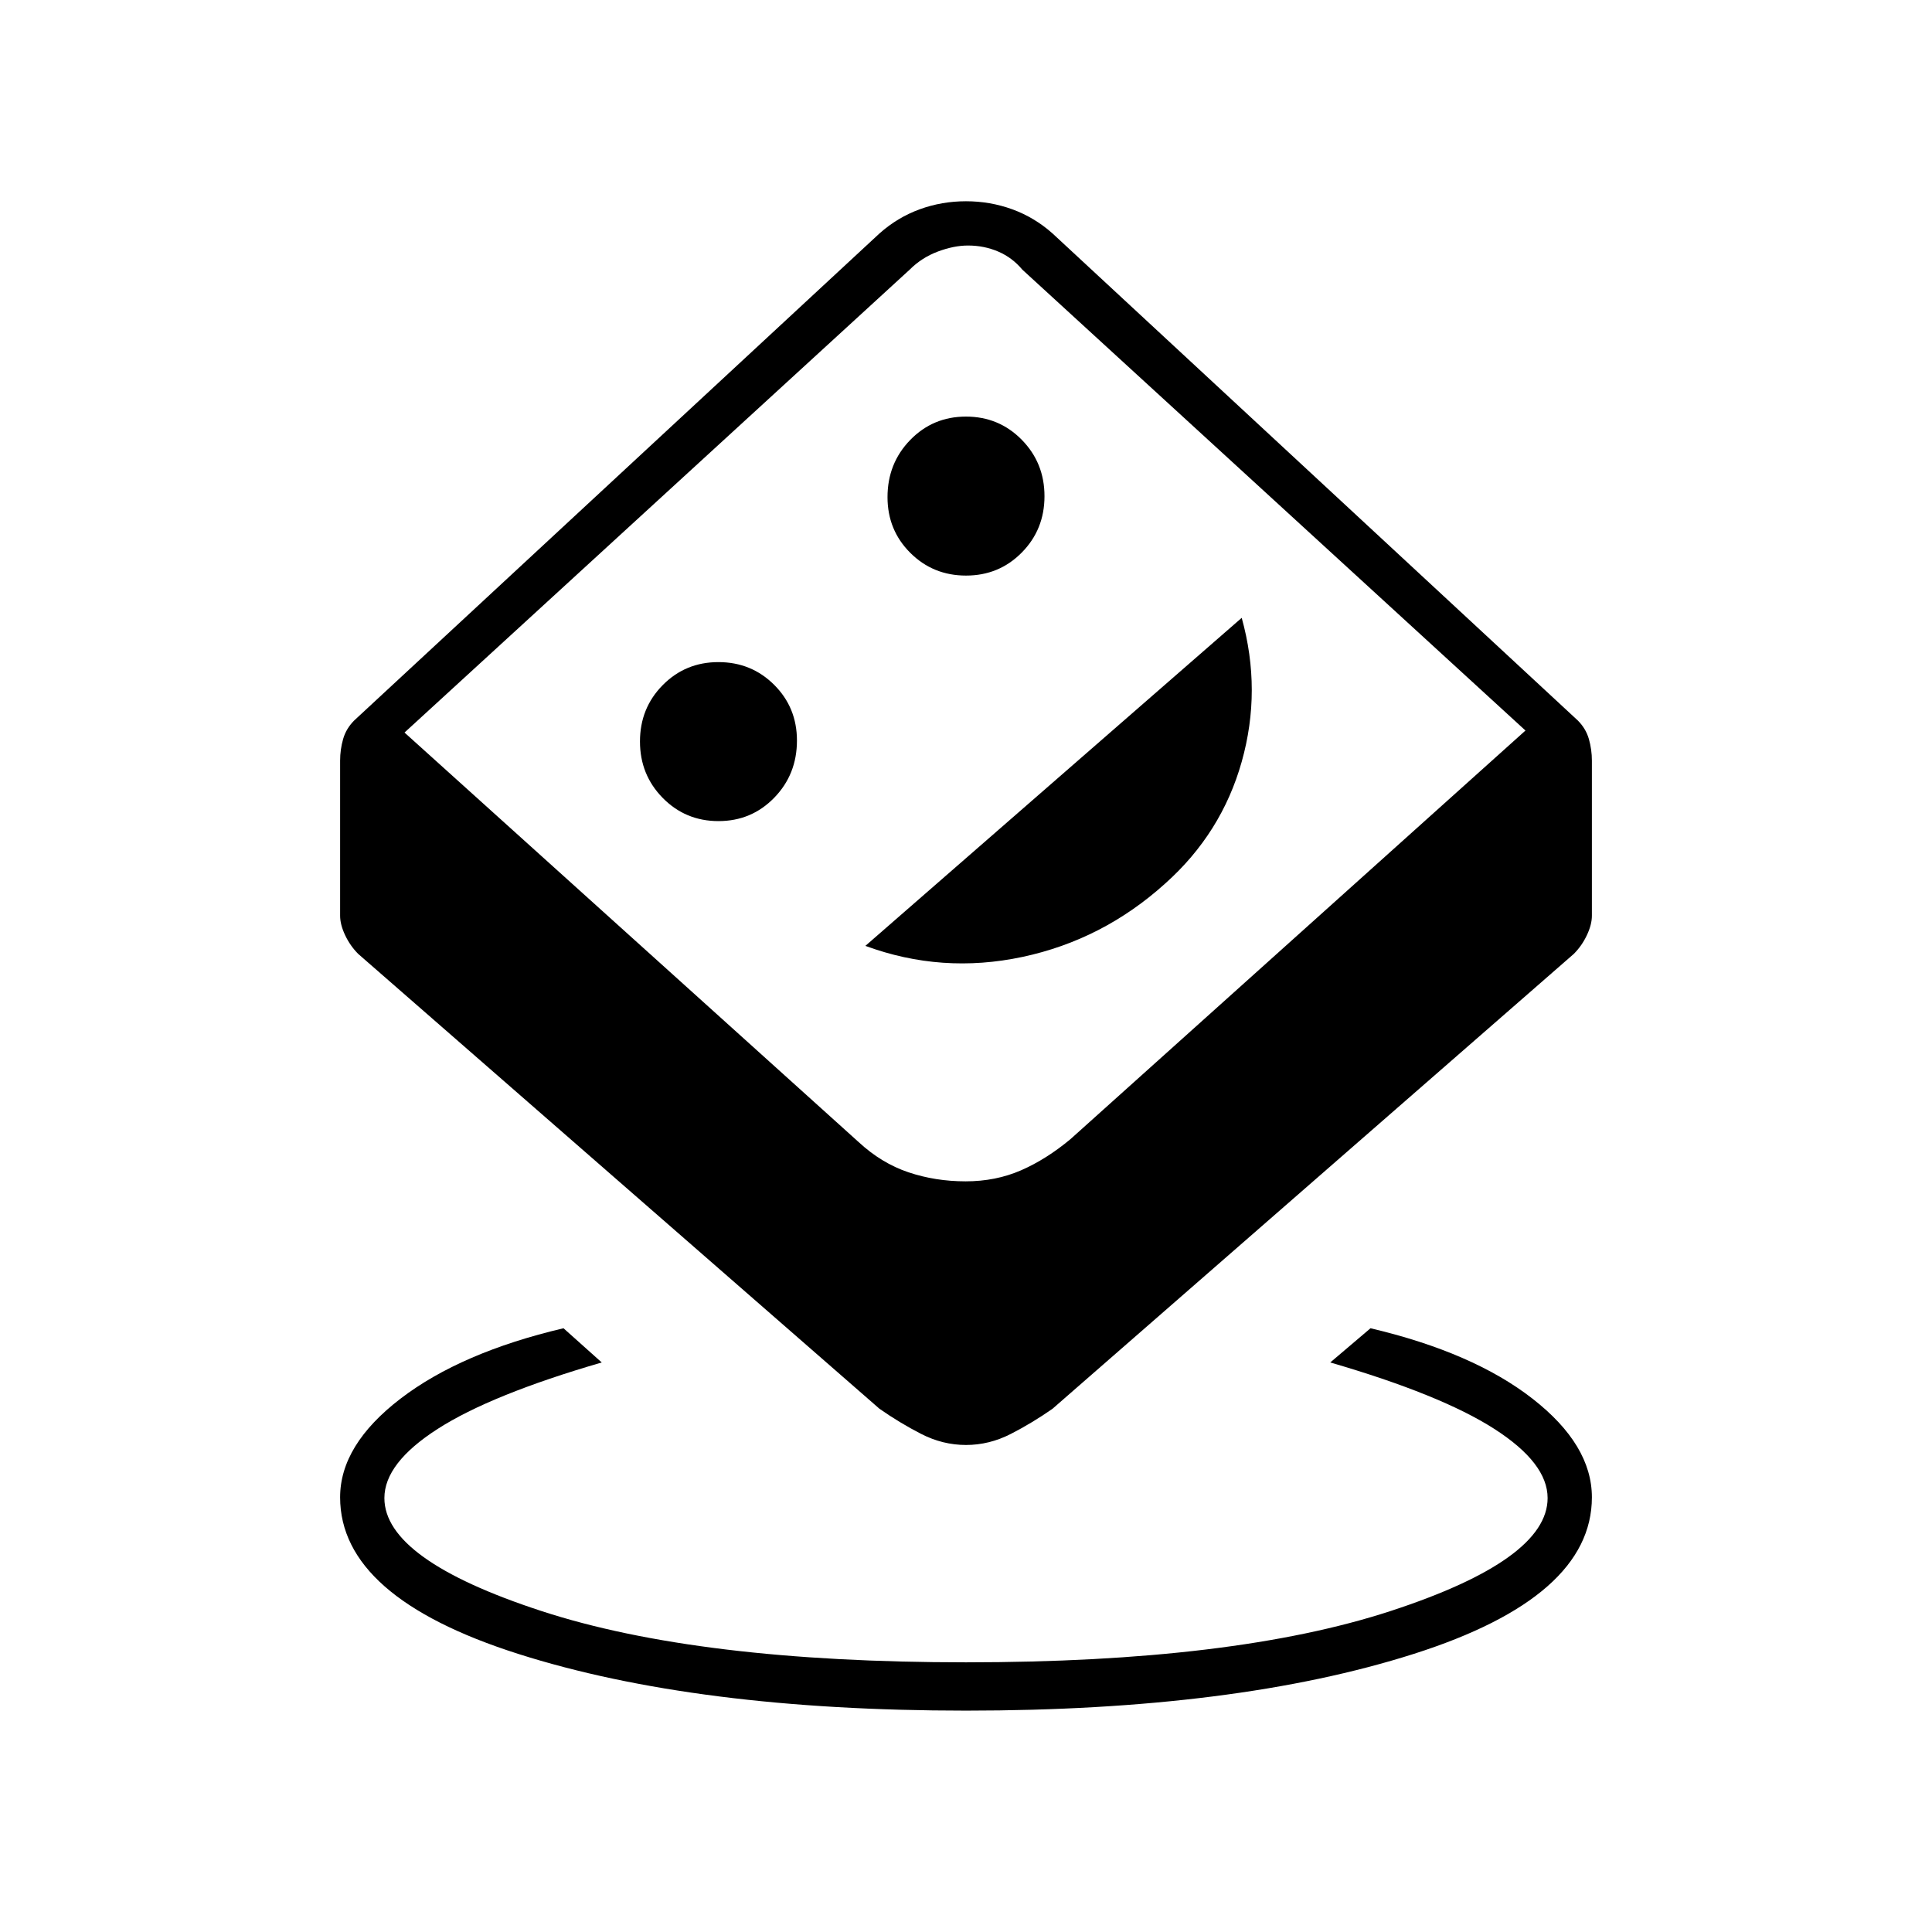 <svg xmlns="http://www.w3.org/2000/svg" height="48" viewBox="0 -960 960 960" width="48"><path d="M480-110q-134 0-222.5-28.19T169-216q0-26 30-49t81-35l19 17q-55 16-81.5 33T191-215.63q0 30.63 78 56.13Q347-134 480-134t211-25.5q78-25.5 78-56.13Q769-233 742.5-250 716-267 661-283l20-17q51 12 80.5 35t29.5 49q0 49.62-88.5 77.81Q614-110 480-110Zm0-132q-11.57 0-22.29-5.5Q447-253 437-260L178-486q-4-4-6.5-9.29-2.5-5.28-2.5-9.71v-77q0-5.59 1.5-10.8 1.5-5.2 5.5-9.2l261-242q9-8 19.98-12 10.97-4 23-4 12.02 0 23.02 4t20 12l261 242q4 4 5.5 9.2 1.5 5.21 1.5 10.8v77q0 4.43-2.5 9.71Q786-490 782-486L523-260q-10 7-20.71 12.5Q491.57-242 480-242Zm-.21-131q14.97 0 27.54-5.47 12.57-5.48 24.62-15.53L758-597 508-826q-5-6-12-9t-15-3q-7 0-15 3t-14 9L201-596l225.62 203.46Q438-382 451.4-377.5q13.39 4.5 28.39 4.5ZM357.03-552q16.39 0 27.68-11.61T396-592.03q0-16.39-11.32-27.68T356.97-631q-16.39 0-27.68 11.44-11.29 11.43-11.29 28 0 16.56 11.32 28.06t27.71 11.5ZM430-490q38 14 78 5.5t71-36.5q28-25 38-60.5t0-71.5L430-490Zm50.03-184q16.39 0 27.68-11.44 11.29-11.43 11.29-28 0-16.56-11.32-28.06T479.97-753q-16.39 0-27.68 11.61T441-712.97q0 16.39 11.32 27.68T480.03-674Zm-.03 69Z"/></svg>
